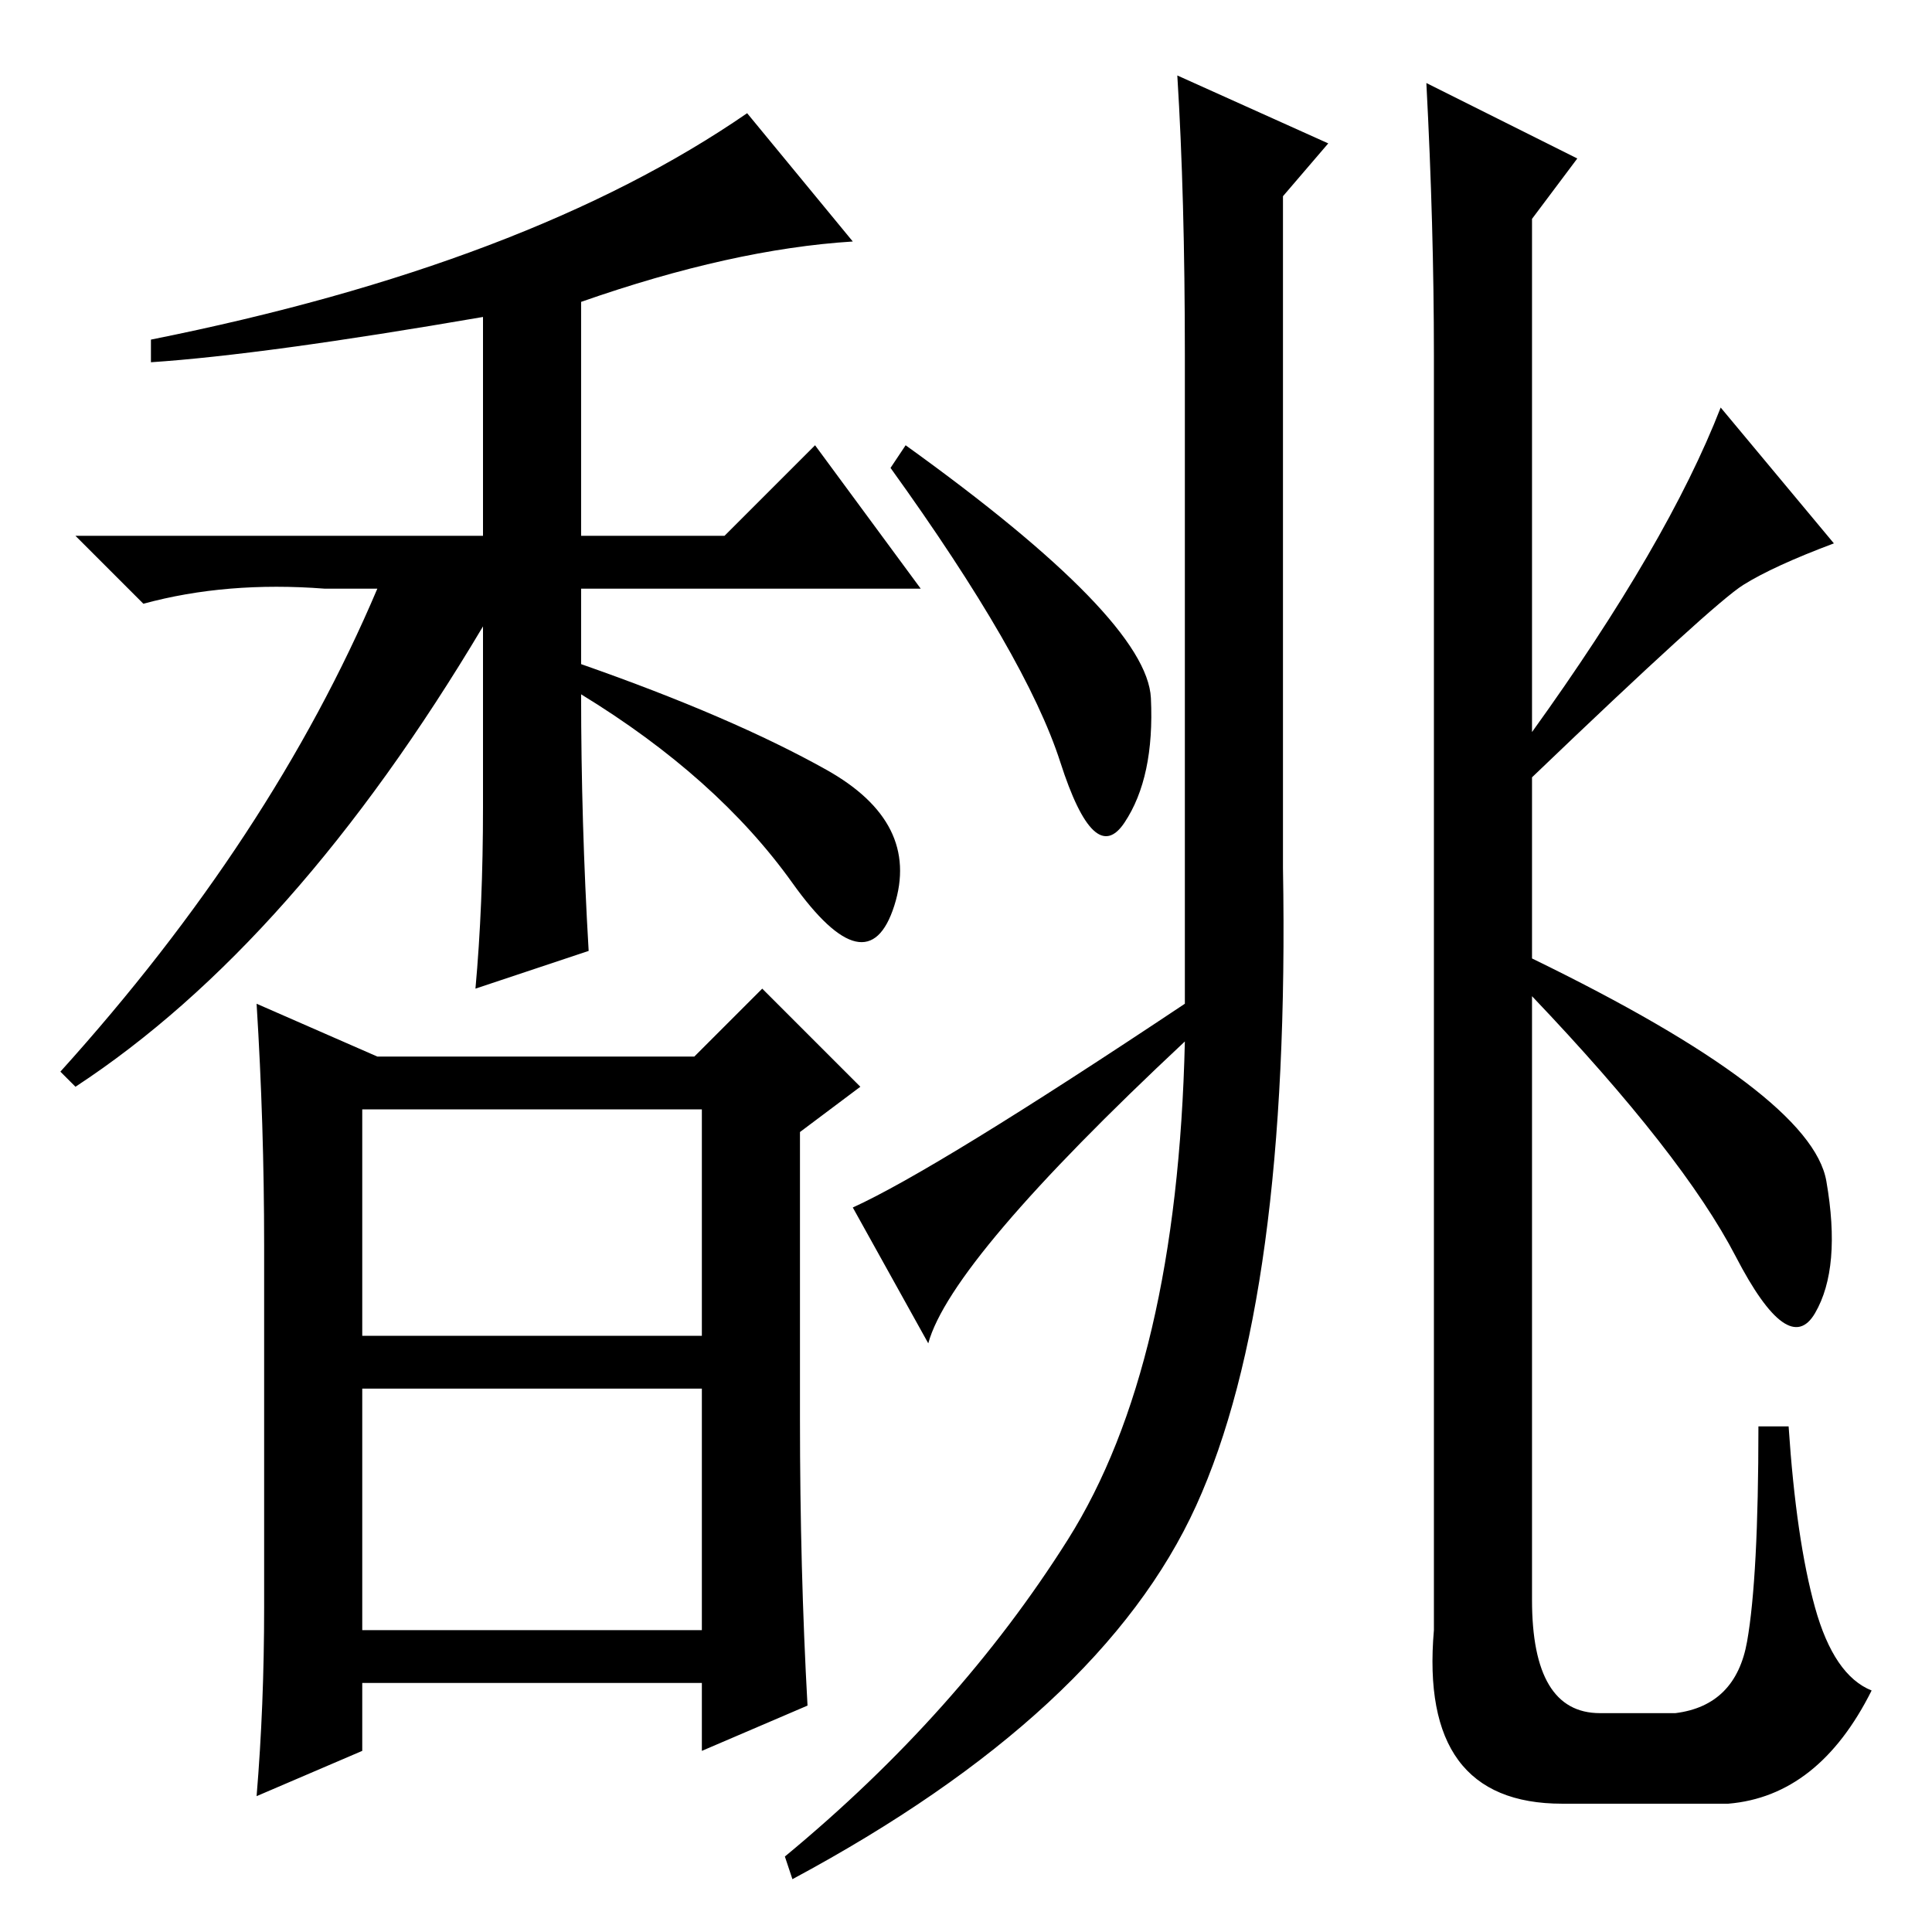 <?xml version="1.0" standalone="no"?>
<!DOCTYPE svg PUBLIC "-//W3C//DTD SVG 1.1//EN" "http://www.w3.org/Graphics/SVG/1.1/DTD/svg11.dtd" >
<svg xmlns="http://www.w3.org/2000/svg" xmlns:xlink="http://www.w3.org/1999/xlink" version="1.1" viewBox="0 -36 256 256">
  <g transform="matrix(1 0 0 -1 0 220)">
   <path fill="currentColor"
d="M43 178q-13 1 -24 -2l-9 9h54v29q-29 -5 -44 -6v3q50 10 79 30l14 -17q-16 -1 -36 -8v-31h19l12 12l14 -19h-45v-10q20 -7 32.5 -14t9 -18t-13.5 3t-28 25q0 -17 1 -34l-15 -5q1 11 1 24v24q-25 -42 -54 -61l-2 2q28 31 42 64h-7zM48 79h45v30h-45v-30zM48 72v-32h45v32
h-45zM50 116h42l9 9l13 -13l-8 -6v-38q0 -20 1 -38l-14 -6v9h-45v-9l-14 -6q1 12 1 25v48q0 16 -1 32zM120 197q32 -23 32.5 -33.5t-3.5 -16.5t-8.5 8t-22.5 39zM123 78l-10 18q11 5 44 27v86q0 21 -1 37l20 -9l-6 -7v-89q1 -57 -11.5 -84.5t-53.5 -49.5l-1 3q23 19 37.5 42
t15.5 66q-31 -29 -34 -40zM231 178.5q-4 -2.5 -28 -25.5v-24q37 -18 39 -29.5t-1.5 -17.5t-10.5 7.5t-27 34.5v-80q0 -15 9 -15h10q8 1 9.5 9.5t1.5 28.5h4q1 -15 3.5 -24t7.5 -11q-7 -14 -19 -15h-22q-19 0 -17 23v169q0 17 -1 36l20 -10l-6 -8v-68q18 25 25 43l15 -18
q-8 -3 -12 -5.5z" />
  </g>

</svg>
